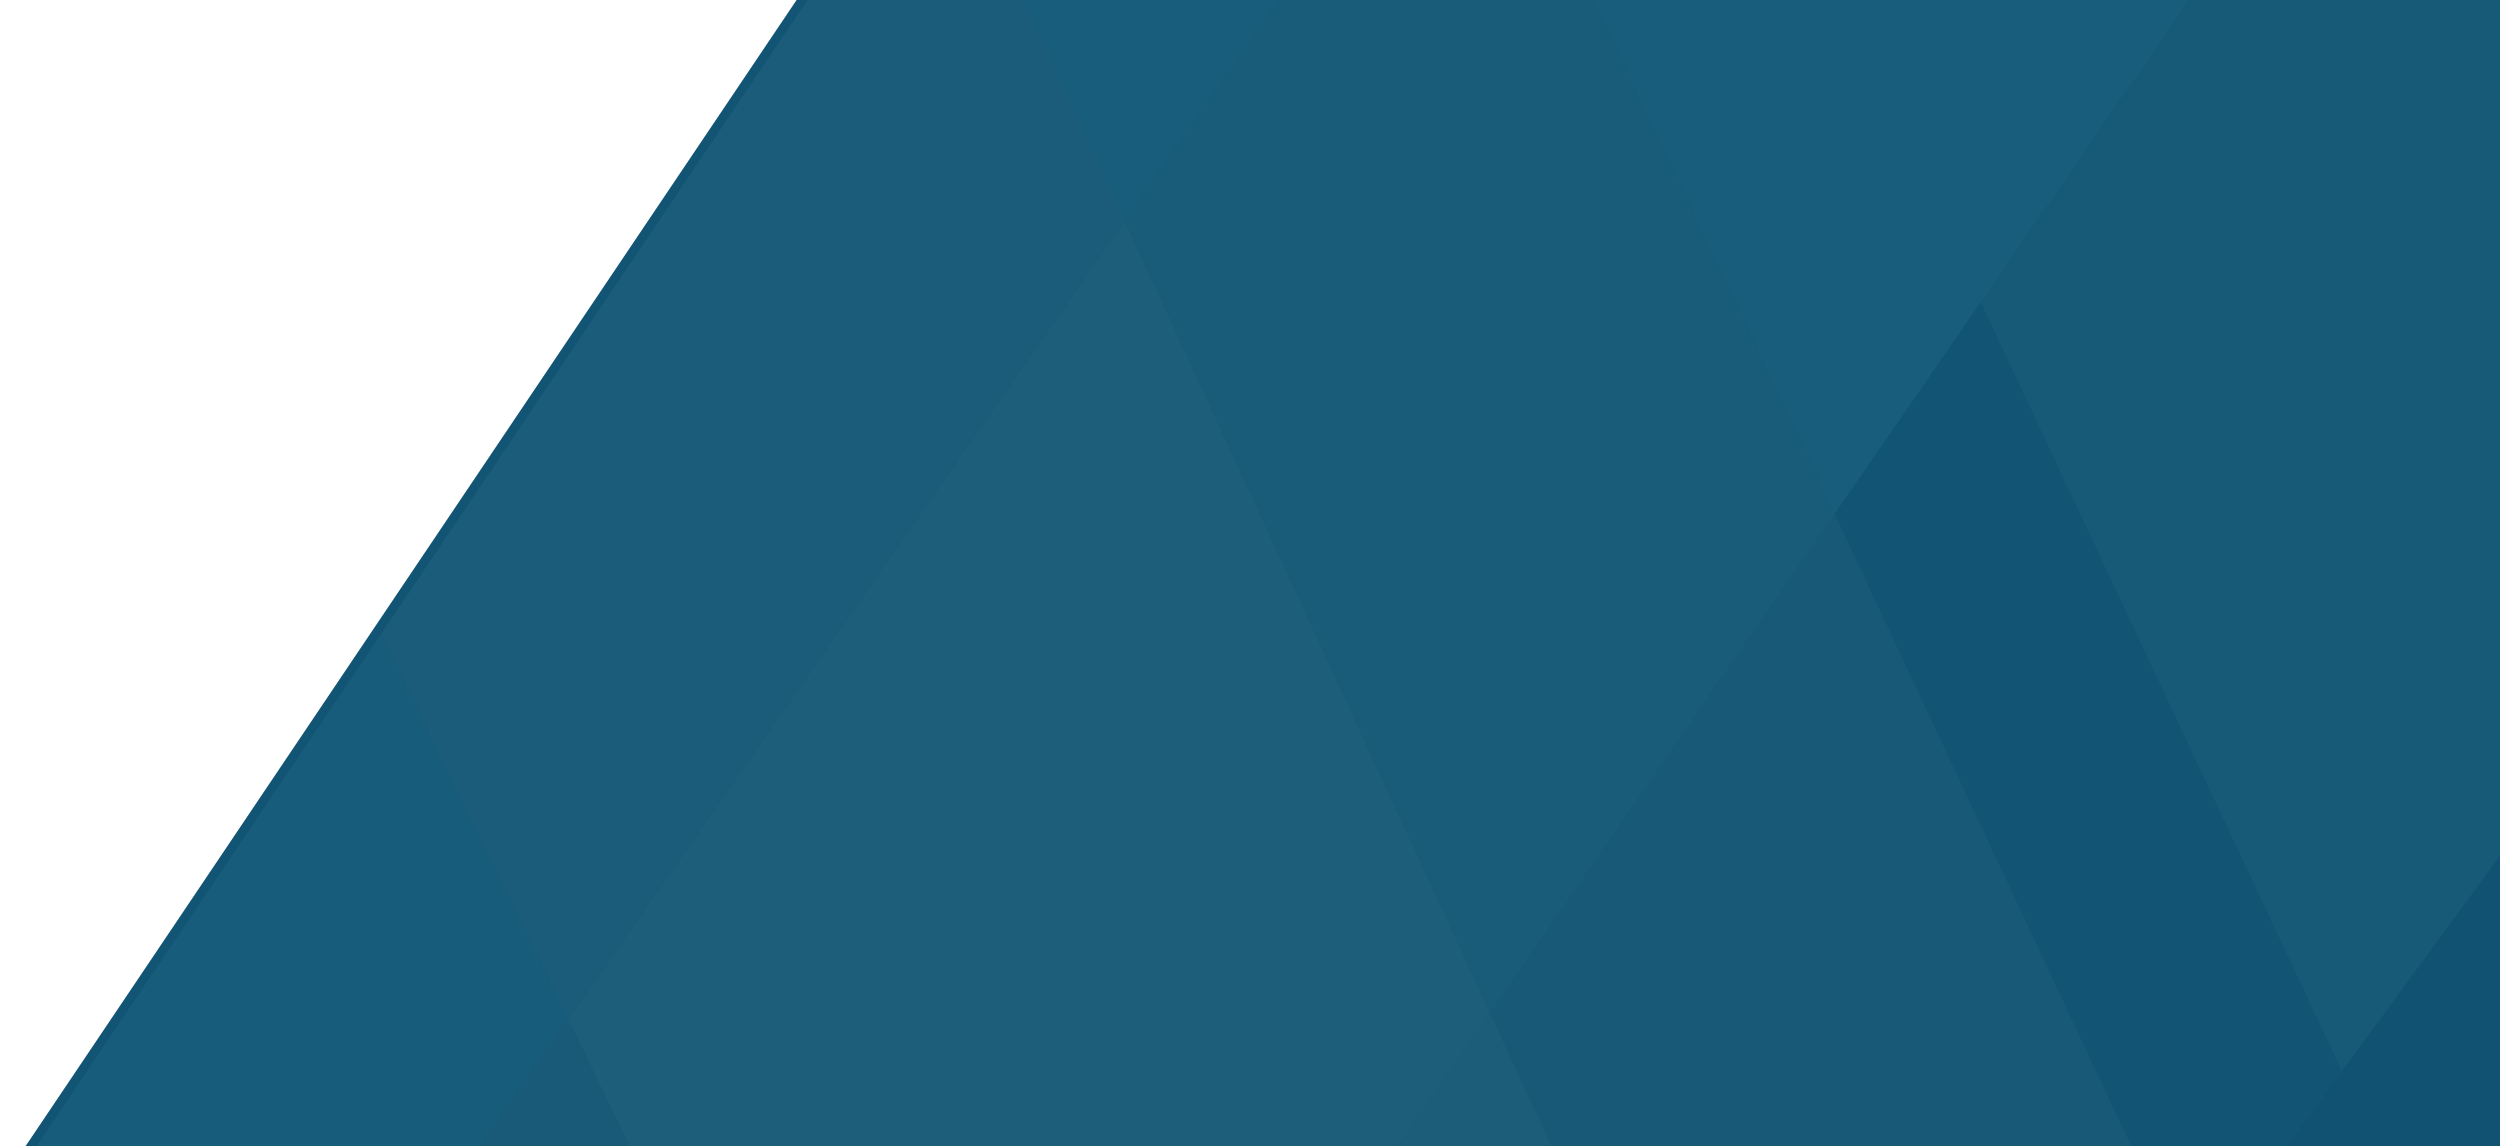 <?xml version="1.0" encoding="UTF-8" standalone="no"?><!-- Generator: Gravit.io --><svg xmlns="http://www.w3.org/2000/svg" xmlns:xlink="http://www.w3.org/1999/xlink" style="isolation:isolate" viewBox="0 0 1374 630" width="1374pt" height="630pt"><defs><clipPath id="_clipPath_lWYZ9dnEHASc9eEBsvJbiMt48fmh2M5V"><rect width="1374" height="630"/></clipPath></defs><g clip-path="url(#_clipPath_lWYZ9dnEHASc9eEBsvJbiMt48fmh2M5V)"><defs><filter id="ivD4mJSzajM0Fn4wIaeFW9heSYl0NEmH" x="-200%" y="-200%" width="400%" height="400%" filterUnits="objectBoundingBox" color-interpolation-filters="sRGB"><feGaussianBlur xmlns="http://www.w3.org/2000/svg" in="SourceGraphic" stdDeviation="8.587"/><feOffset xmlns="http://www.w3.org/2000/svg" dx="-6" dy="0" result="pf_100_offsetBlur"/><feFlood xmlns="http://www.w3.org/2000/svg" flood-color="#000000" flood-opacity="0.65"/><feComposite xmlns="http://www.w3.org/2000/svg" in2="pf_100_offsetBlur" operator="in" result="pf_100_dropShadow"/><feBlend xmlns="http://www.w3.org/2000/svg" in="SourceGraphic" in2="pf_100_dropShadow" mode="normal"/></filter></defs><g filter="url(#ivD4mJSzajM0Fn4wIaeFW9heSYl0NEmH)"><path d=" M 20 630 L 443.8 0 L 1394 0 L 1394 630 L 20 630 Z " fill="rgb(18,84,116)"/></g><g><path d=" M 702.6 0 L 562 0 L 618.1 121.4 L 702.6 0 Z " fill="rgb(24,93,123)"/><path d=" M 1088.6 166.2 L 1088.6 166.2 L 1203.2 0 L 875.8 0 L 1008.3 282.5 L 1088.6 166.2 Z " fill="rgb(24,93,123)"/><path d=" M 209.4 348.5 L 312.3 560.5 L 618.1 121.4 L 562 0 L 443.8 0 L 209.4 348.5" fill="rgb(26,92,122)"/><path d=" M 209.4 348.5 L 20 630 L 263.8 630 L 312.3 560.5 L 209.4 348.5 Z " fill="rgb(23,92,122)"/><path d=" M 819 556.9 L 1008.3 282.5 L 875.8 0 L 702.6 0 L 618.1 121.4 L 819 556.9 Z " fill="rgb(24,92,121)"/><path d=" M 618.1 121.4 L 312.3 560.5 L 346 630 L 768.5 630 L 819 556.9 L 618.1 121.4 Z " fill="rgb(29,94,123)"/><path d=" M 263.8 630 L 346 630 L 312.3 560.5 L 263.8 630 Z " fill="rgb(25,90,120)"/><path d=" M 1203.2 0 L 1088.6 166.2 L 1287.1 588.8 L 1394 443.1 L 1394 0 L 1203.2 0 Z " fill="rgb(22,90,120)"/><path d=" M 1088.6 166.2 L 1008.3 282.5 L 1171.3 630 L 1256.9 630 L 1287.1 588.8 L 1088.6 166.2 Z " fill="rgb(18,84,116)"/><path d=" M 819 556.9 L 852.8 630 L 1171.3 630 L 1008.3 282.5 L 819 556.9 Z " fill="rgb(24,89,119)"/><path d=" M 768.5 630 L 852.8 630 L 819 556.9 L 768.5 630 Z " fill="rgb(28,93,122)"/><path d=" M 1306.5 630 L 1394 630 L 1394 443.1 L 1287.1 588.8 L 1306.5 630 Z " fill="rgb(17,82,114)"/><path d=" M 1256.9 630 L 1306.5 630 L 1287.1 588.8 L 1256.9 630 Z " fill="rgb(17,82,114)"/></g></g></svg>